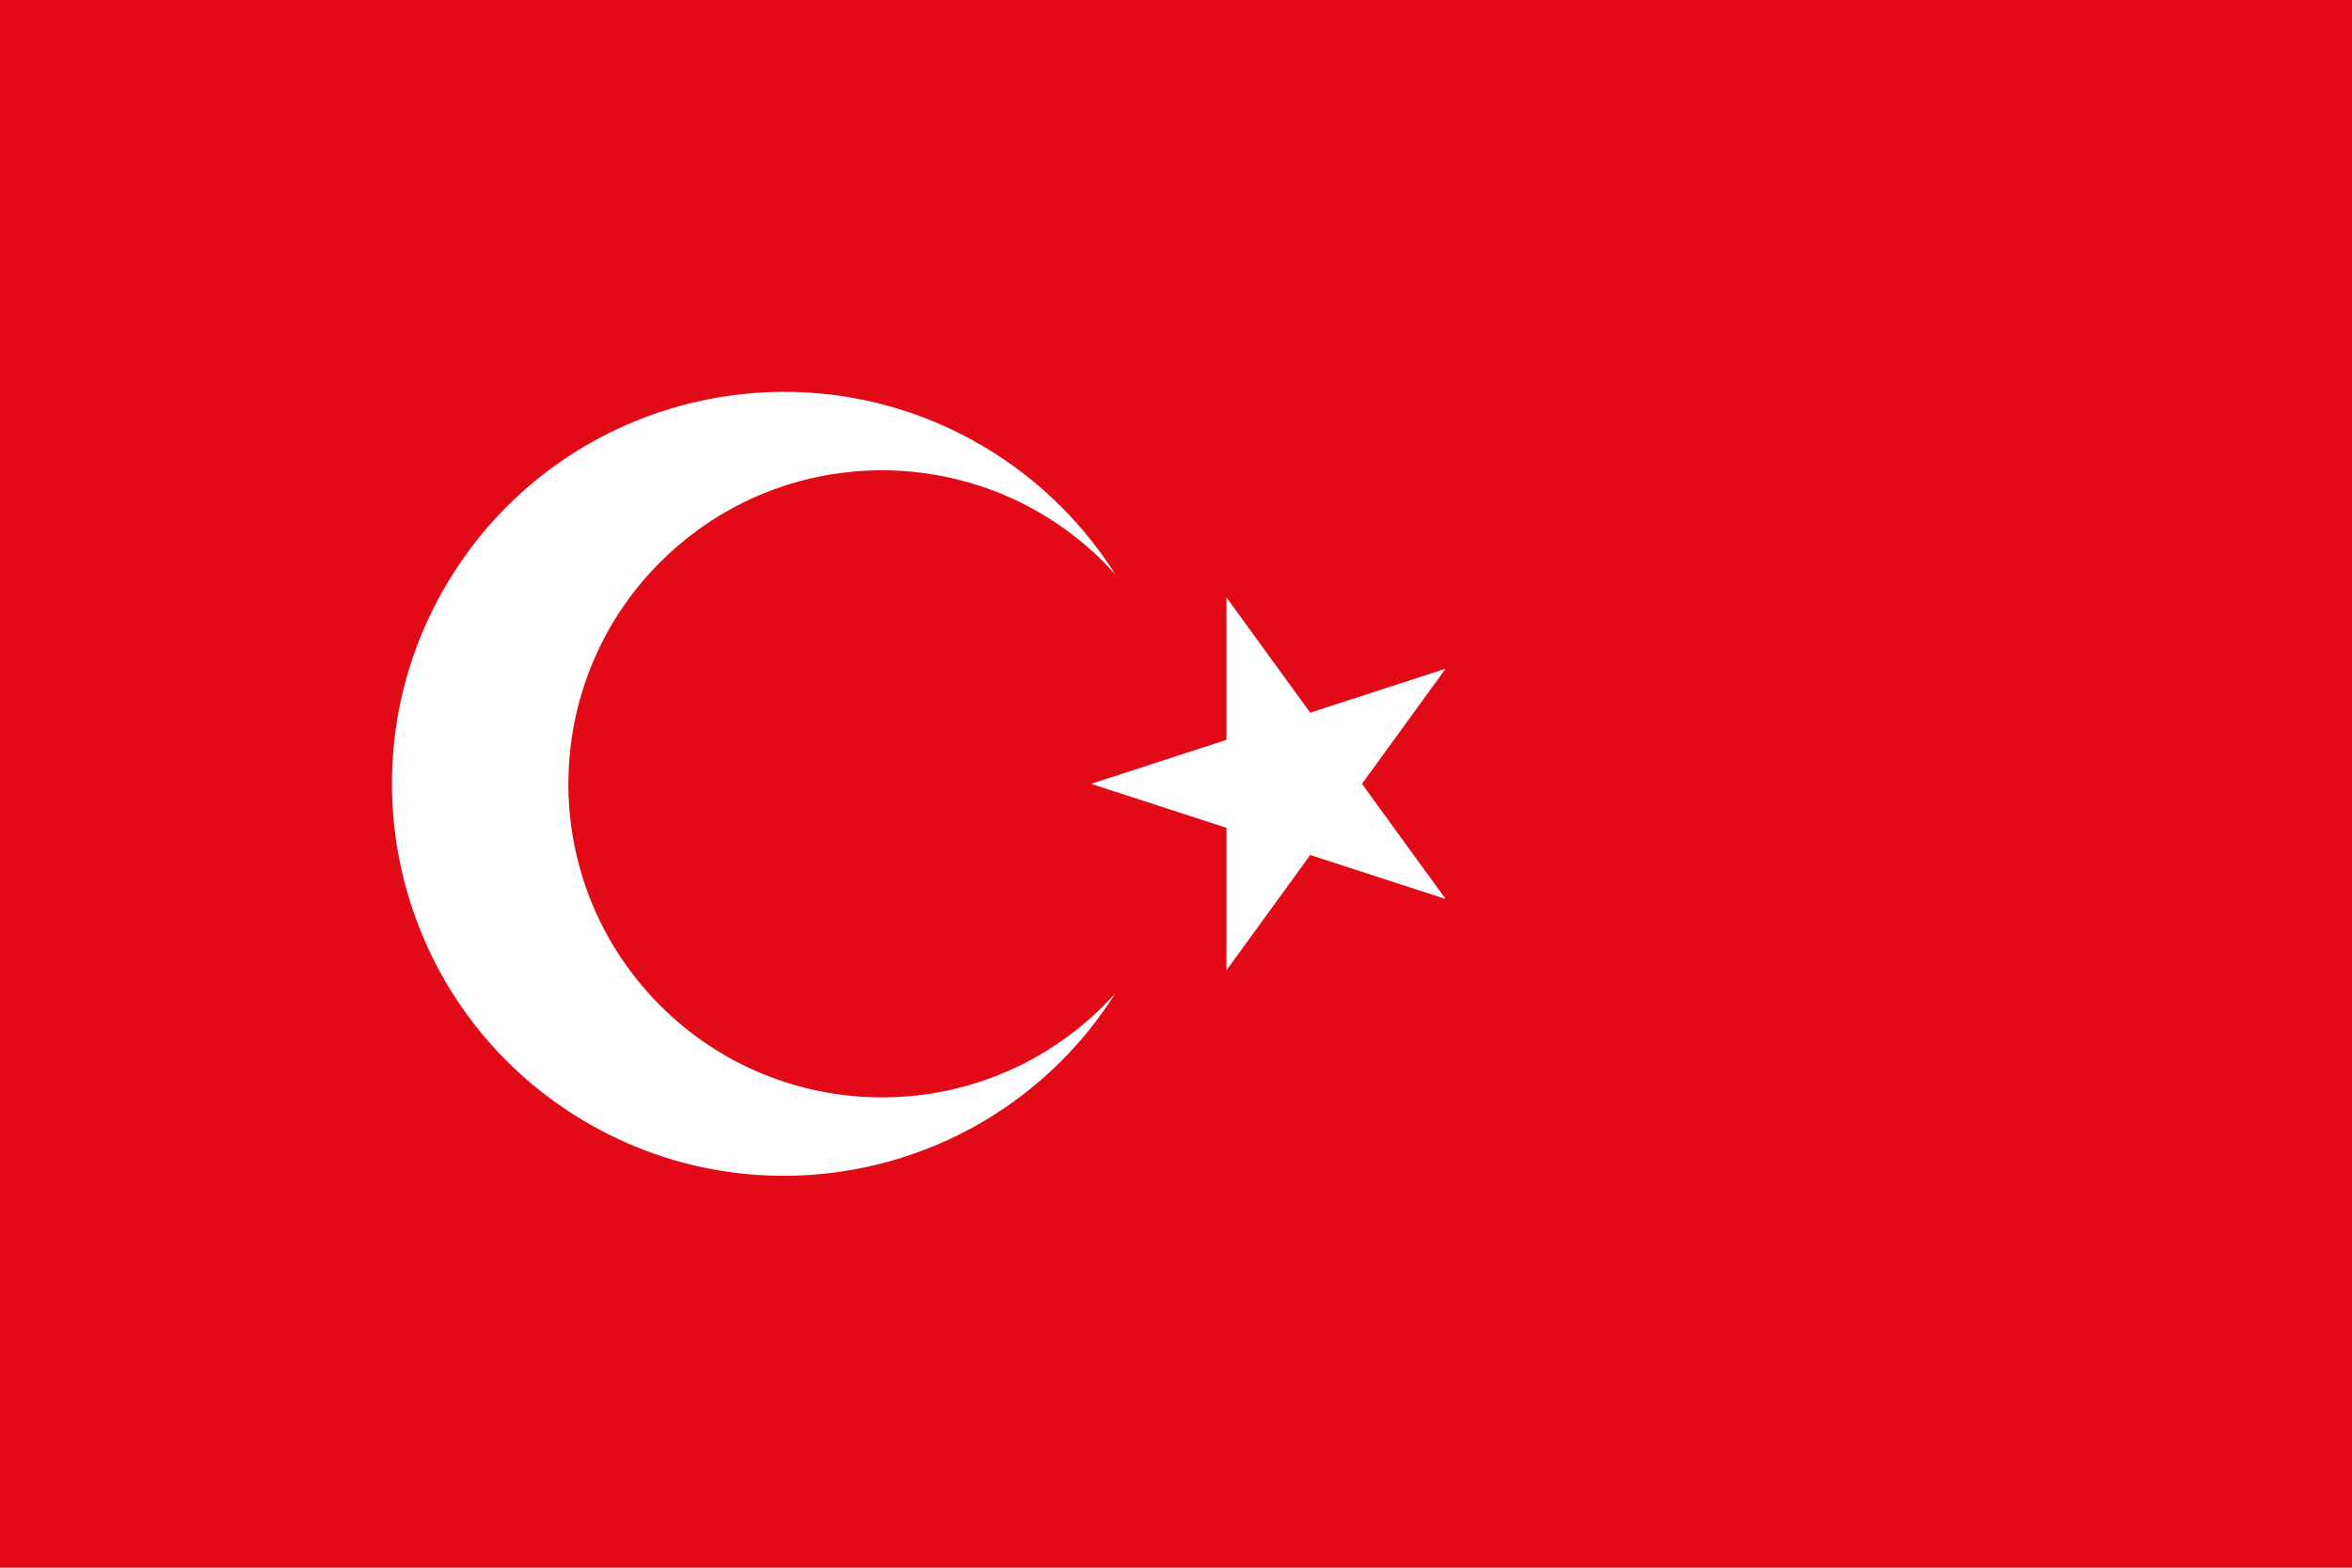 <?xml version="1.0" encoding="UTF-8"?>
<svg width="30px" height="20px" viewBox="0 0 30 20" version="1.1" xmlns="http://www.w3.org/2000/svg" xmlns:xlink="http://www.w3.org/1999/xlink">
    <title>29067F9D-83AB-467F-AA15-BA6A4E407473@2x</title>
    <g id="Flags" stroke="none" stroke-width="1" fill="none" fill-rule="evenodd">
        <g transform="translate(-648, -1487)" id="TR">
            <g transform="translate(648, 1487)" id="Flag-of-Turkey">
                <polygon id="Fill-1" fill="#E30A17" points="0 20 30 20 30 0 0 0"></polygon>
                <path d="M17.372,10 L18.439,8.531 L16.712,9.092 L15.644,7.622 L15.644,9.439 L13.917,10 L15.644,10.561 L15.644,12.378 L16.712,10.908 L18.439,11.469 L17.372,10 Z M14.225,12.674 C12.748,15.007 9.66,15.702 7.326,14.225 C4.993,12.748 4.298,9.66 5.775,7.326 C7.251,4.993 10.34,4.298 12.674,5.775 C13.299,6.171 13.829,6.701 14.225,7.326 C12.748,5.683 10.219,5.548 8.576,7.025 C6.933,8.501 6.798,11.031 8.275,12.674 C9.751,14.317 12.28,14.452 13.924,12.975 C14.029,12.88 14.13,12.779 14.225,12.674 L14.225,12.674 Z" id="Fill-2" fill="#FFFFFF"></path>
            </g>
        </g>
    </g>
</svg>